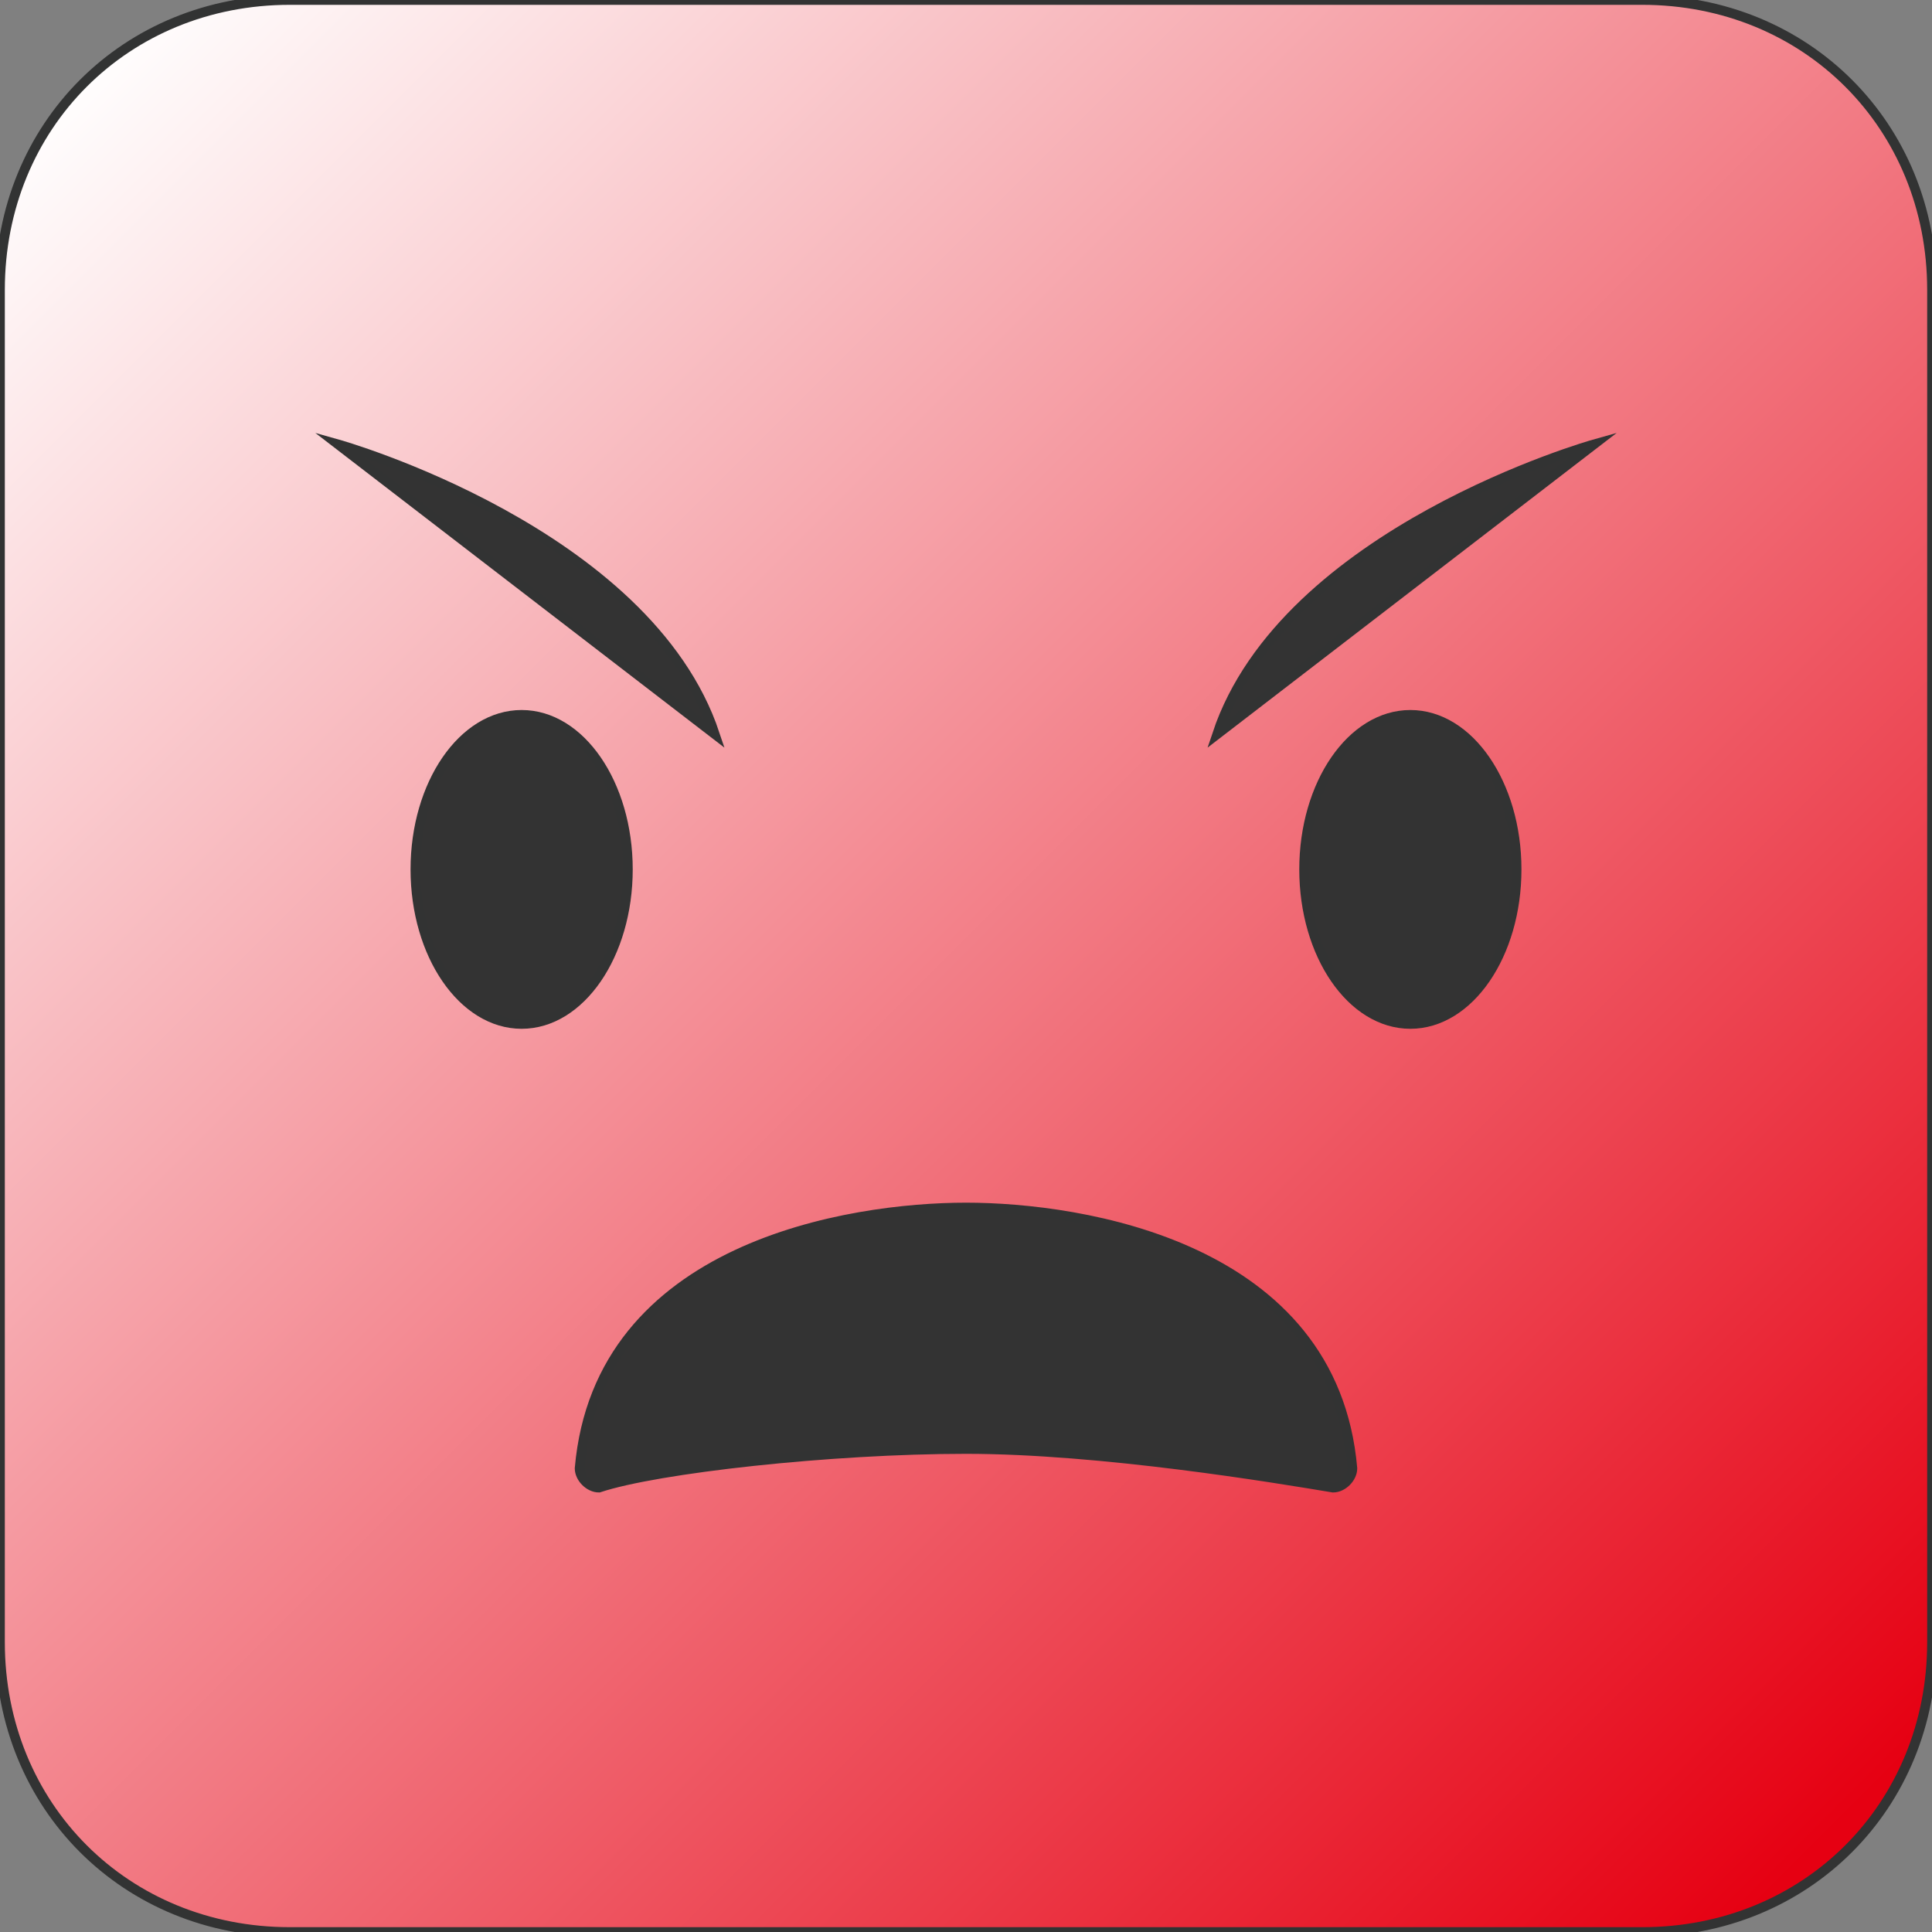 <?xml version="1.0" encoding="utf-8"?>
<!-- Generator: Adobe Illustrator 20.0.0, SVG Export Plug-In . SVG Version: 6.00 Build 0)  -->
<svg version="1.1" id="圖層_1" xmlns="http://www.w3.org/2000/svg" xmlns:xlink="http://www.w3.org/1999/xlink" x="0px" y="0px"
	 viewBox="0 0 20 20" style="enable-background:new 0 0 20 20;" xml:space="preserve">
<rect x="0" y="0" width="20" height="20" fill="#808080" stroke="none"/>
<style type="text/css">
	.st0{fill:#FFFFFF;}
	.st1{fill:#333333;}
	.st2{fill:#1B1B1B;}
	.st3{fill:#73BFE1;}
	.st4{fill:#88C680;}
	.st5{fill:#DE7683;}
	.st6{fill:#F7EE7F;}
	.st7{fill:#323333;}
	.st8{fill:url(#SVGID_1_);stroke:#323333;stroke-width:0.1;stroke-miterlimit:10;}
	.st9{fill:#333333;stroke:#323333;stroke-width:0.1;stroke-miterlimit:10;}
	.st10{fill:url(#SVGID_2_);stroke:#323333;stroke-width:0.1;stroke-miterlimit:10;}
	.st11{fill:url(#SVGID_3_);stroke:#323333;stroke-width:0.1;stroke-miterlimit:10;}
	.st12{fill:none;stroke:#323333;stroke-width:2;stroke-linecap:round;stroke-miterlimit:10;}
	.st13{fill:none;stroke:#323333;stroke-linecap:round;stroke-miterlimit:10;}
	.st14{fill:url(#SVGID_4_);stroke:#323333;stroke-width:0.1;stroke-miterlimit:10;}
	.st15{fill:url(#SVGID_5_);stroke:#323333;stroke-width:0.1;stroke-miterlimit:10;}
	.st16{fill:url(#SVGID_6_);stroke:#323333;stroke-width:0.1;stroke-miterlimit:10;}
</style>
<linearGradient id="SVGID_1_" gradientUnits="userSpaceOnUse" x1="0.753" y1="0.753" x2="18.958" y2="18.958">
	<stop  offset="0" style="stop-color:#FFFFFF"/>
	<stop  offset="1" style="stop-color:#E60012"/>
</linearGradient>
<path class="st8" d="M17,20H3c-1.7,0-3-1.3-3-3V3c0-1.7,1.3-3,3-3h14c1.7,0,3,1.3,3,3v14C20,18.7,18.7,20,17,20z"/>
<path class="st9" d="M3.5,4.6l3.9,3C6.7,5.5,3.5,4.6,3.5,4.6z"/>
<ellipse class="st9" cx="5.4" cy="9" rx="1.1" ry="1.6"/>
<path class="st9" d="M12.6,7.6l3.9-3C16.5,4.6,13.3,5.5,12.6,7.6z"/>
<ellipse class="st9" cx="14.6" cy="9" rx="1.1" ry="1.6"/>
<path class="st9" d="M10,12.5c-1.2,0-3.8,0.4-4,2.7c0,0.1,0.1,0.2,0.2,0.2C6.8,15.2,8.6,15,10,15c1.4,0,3.2,0.3,3.8,0.4
	c0.1,0,0.2-0.1,0.2-0.2C13.8,12.9,11.2,12.5,10,12.5z"/>
</svg>
